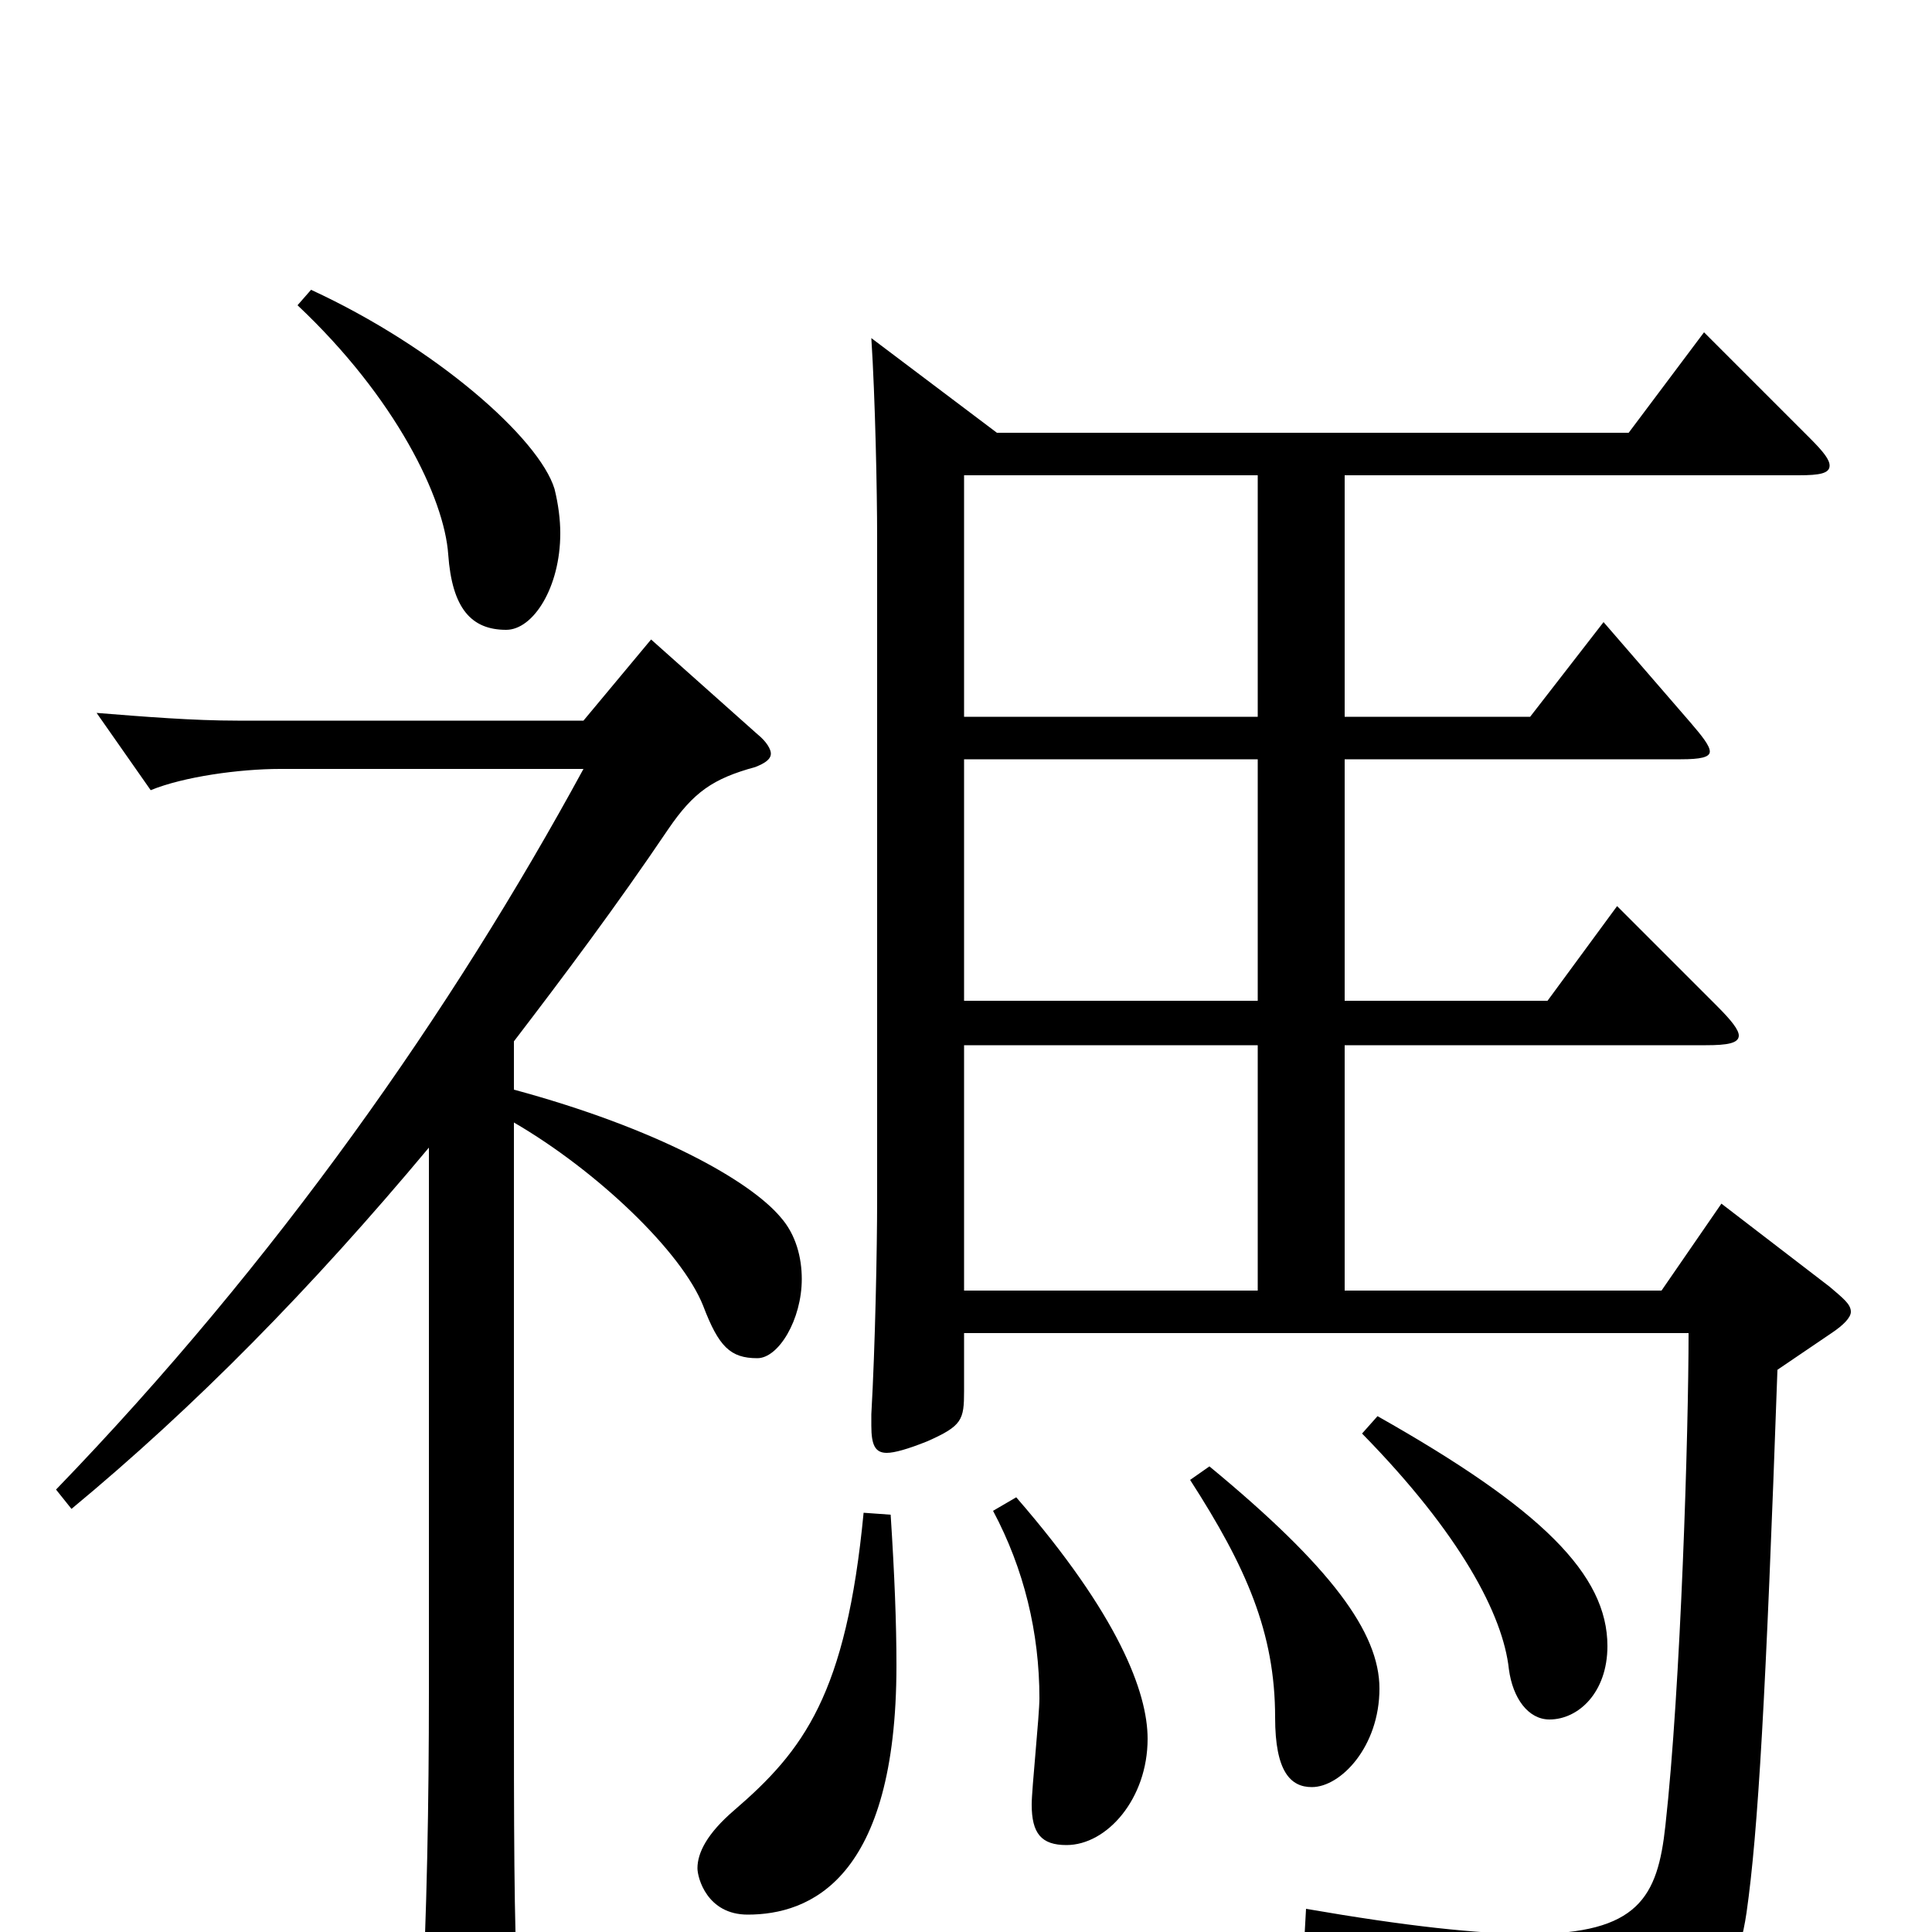 <svg xmlns="http://www.w3.org/2000/svg" viewBox="0 -1000 1000 1000">
	<path fill="#000000" d="M651 -482H499V-607H651ZM451 -825C453 -794 454 -746 454 -722V-379C454 -354 453 -303 451 -268V-262C451 -252 453 -248 459 -248C463 -248 470 -250 480 -254C498 -262 499 -265 499 -280V-310H874C874 -259 870 -127 862 -55C858 -18 848 1 792 1C765 1 728 -3 676 -12L675 6C766 24 793 39 805 81C806 87 808 89 812 89C814 89 816 88 819 87C870 62 897 38 904 -10C910 -52 914 -122 920 -291L948 -310C954 -314 958 -318 958 -321C958 -325 954 -328 947 -334L891 -377L860 -332H696V-459H883C894 -459 900 -460 900 -464C900 -467 896 -472 889 -479L837 -531L801 -482H696V-607H870C880 -607 885 -608 885 -611C885 -614 881 -619 875 -626L830 -678L792 -629H696V-754H931C942 -754 947 -755 947 -759C947 -762 944 -766 937 -773L882 -828L843 -776H516ZM499 -332V-459H651V-332ZM651 -629H499V-754H651ZM447 -217C438 -123 416 -94 380 -63C366 -51 361 -41 361 -33C361 -28 366 -9 387 -9C419 -9 464 -27 464 -138C464 -160 463 -185 461 -216ZM514 -218C530 -188 538 -155 538 -121C538 -112 534 -74 534 -66C534 -51 539 -45 552 -45C573 -45 594 -69 594 -100C594 -124 579 -164 526 -225ZM616 -234C645 -189 660 -155 660 -111C660 -83 668 -75 679 -75C694 -75 714 -96 714 -126C714 -155 689 -189 626 -241ZM705 -258C756 -206 778 -164 781 -136C783 -121 791 -110 802 -110C817 -110 832 -124 832 -148C832 -185 798 -219 713 -267ZM222 -124C222 -68 221 -9 218 47V58C218 69 220 74 225 74C230 74 237 70 248 64C265 54 268 49 268 37V30C266 -3 266 -55 266 -132V-419C309 -394 353 -352 364 -324C372 -303 378 -297 392 -297C403 -297 415 -317 415 -338C415 -349 412 -361 404 -370C388 -389 340 -416 266 -436V-461C292 -495 319 -531 346 -571C359 -590 369 -597 391 -603C396 -605 399 -607 399 -610C399 -612 397 -616 392 -620L337 -669L302 -627H123C100 -627 75 -629 50 -631L78 -591C95 -598 124 -602 145 -602H302C234 -477 143 -347 29 -229L37 -219C101 -272 161 -333 222 -406ZM154 -842C205 -794 230 -742 232 -713C234 -685 244 -674 262 -674C276 -674 290 -696 290 -724C290 -731 289 -739 287 -747C279 -773 226 -820 161 -850Z"/>
</svg>